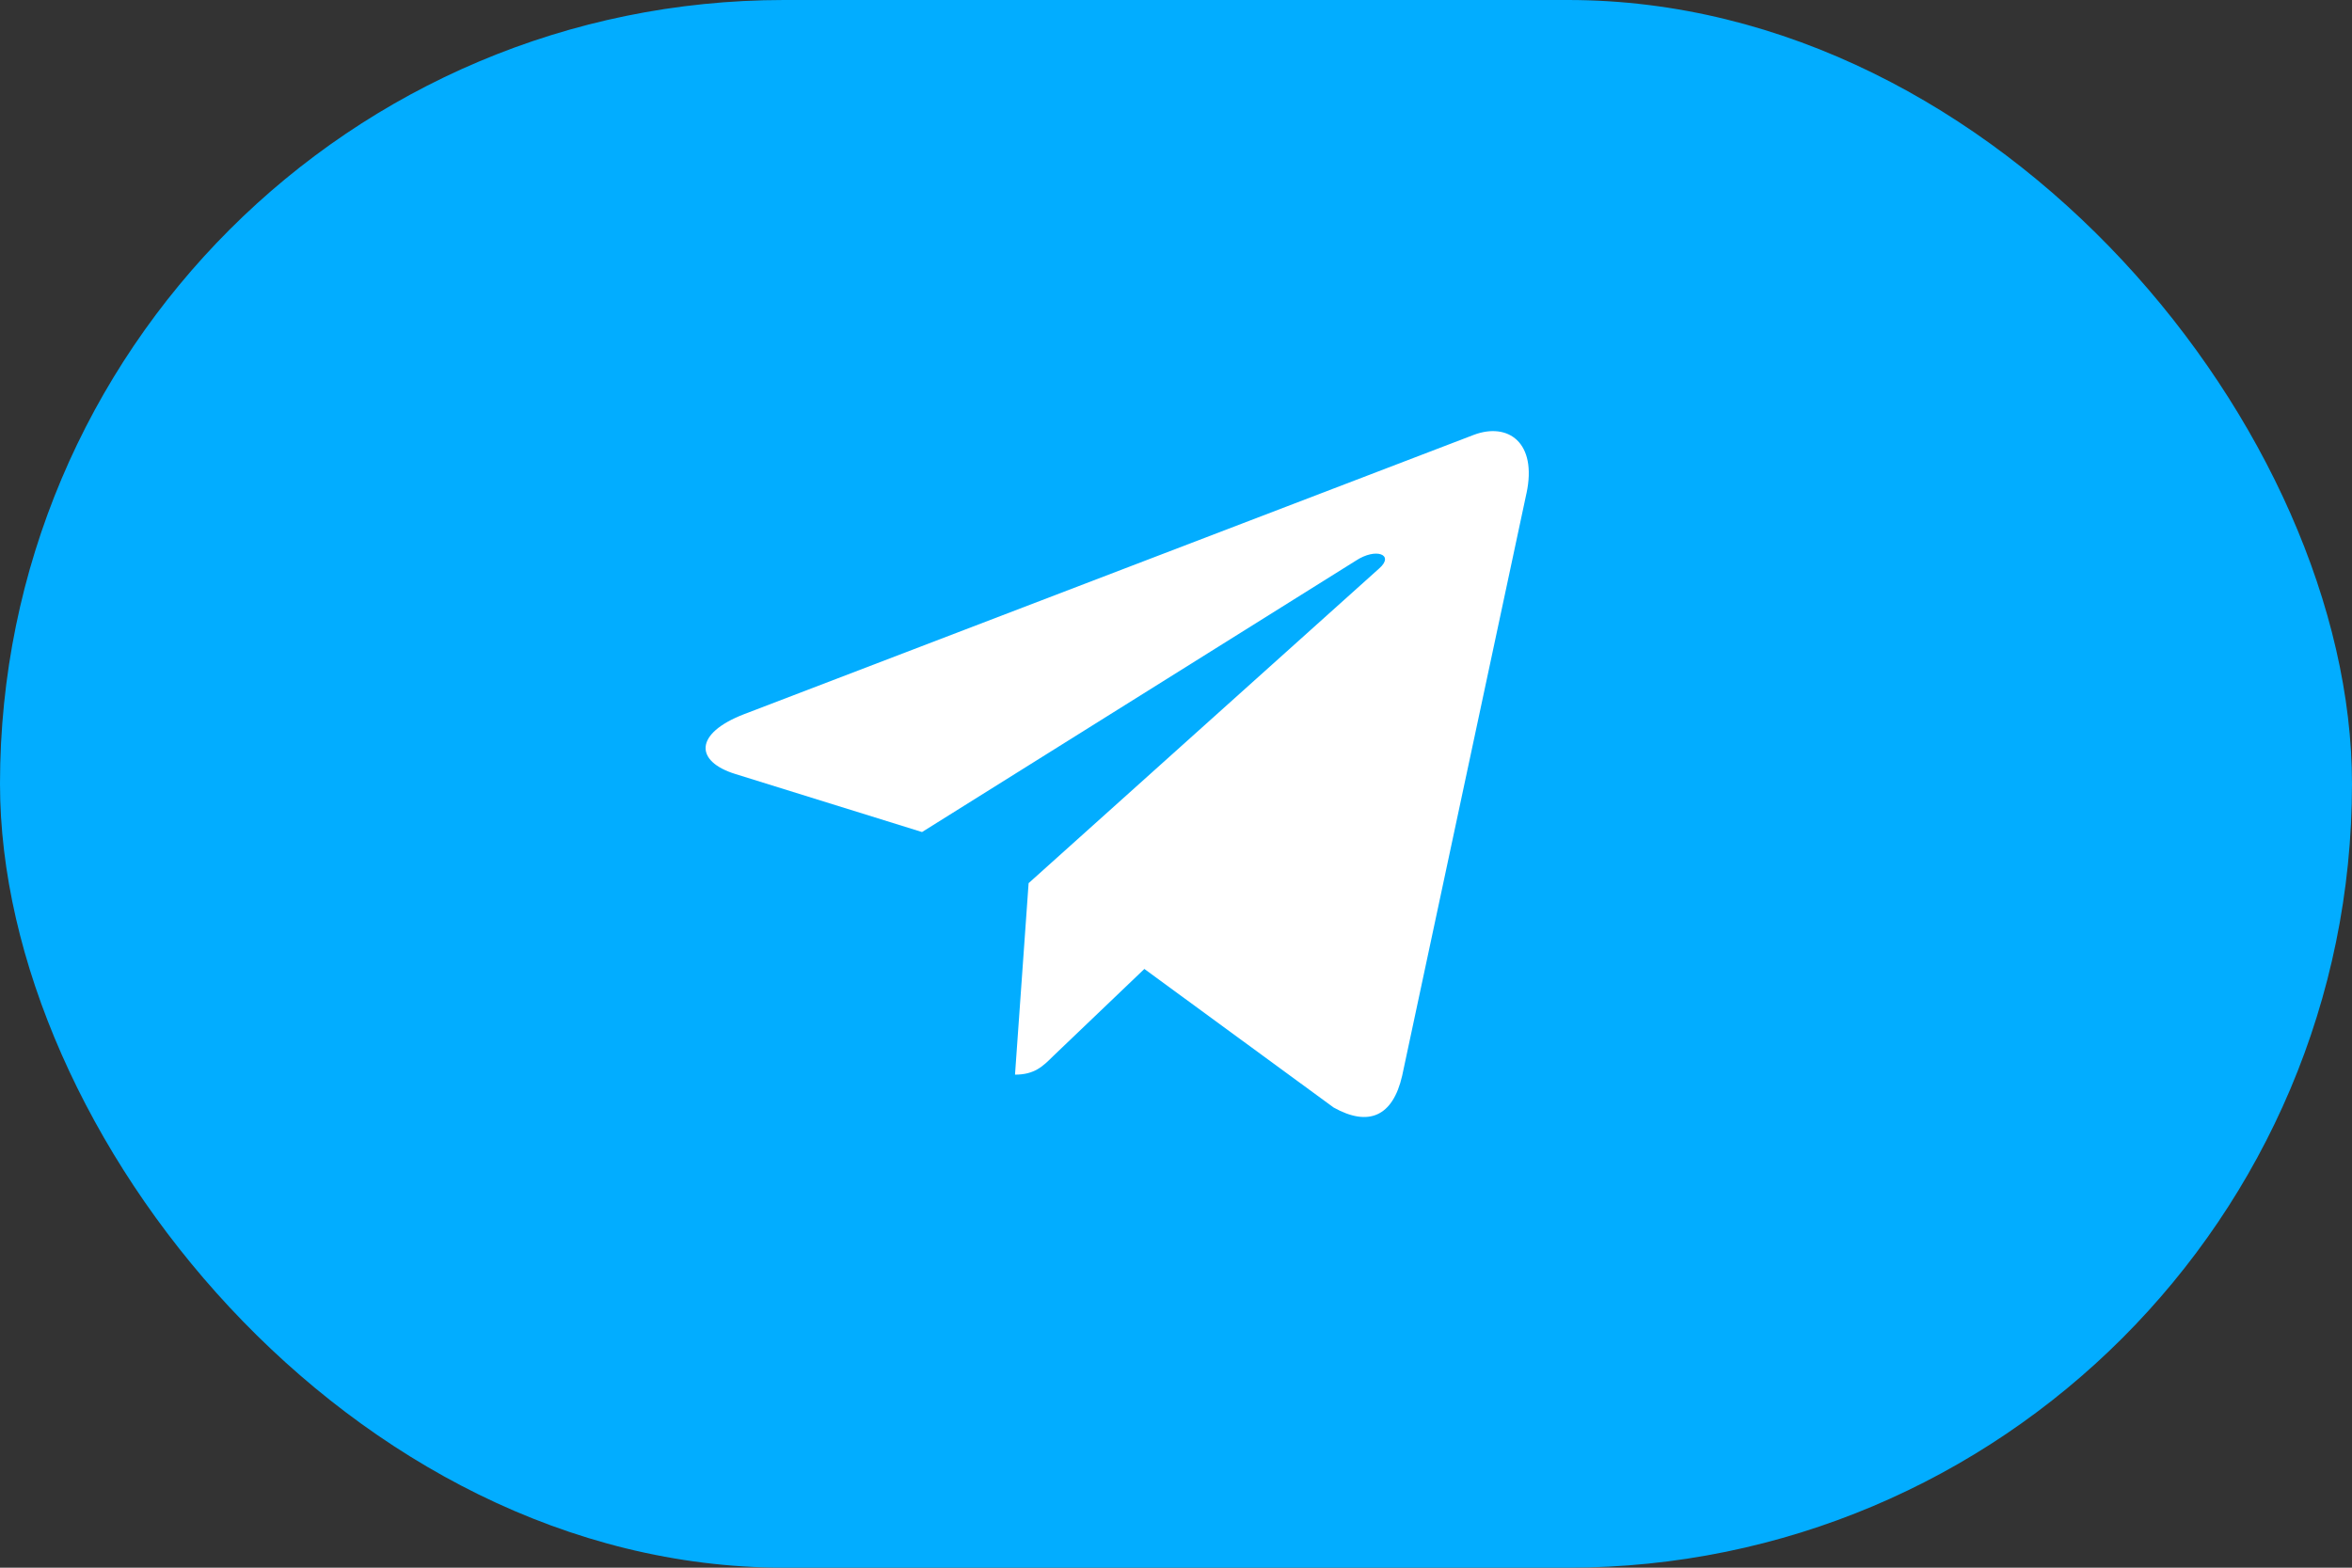 <svg width="60" height="40" viewBox="0 0 60 40" fill="none" xmlns="http://www.w3.org/2000/svg">
<rect x="0" y="0" width="60" height="40" fill="#333333" stroke="none"/>
<rect width="60" height="40" rx="20" fill="#02ADFF"/>
<path d="M26.24 22.534L25.893 27.42C26.39 27.42 26.605 27.207 26.863 26.95L29.193 24.723L34.022 28.259C34.907 28.753 35.531 28.493 35.77 27.445L38.939 12.594L38.94 12.593C39.221 11.284 38.467 10.772 37.604 11.093L18.975 18.225C17.703 18.719 17.723 19.428 18.759 19.749L23.521 21.23L34.584 14.308C35.105 13.963 35.578 14.154 35.189 14.499L26.24 22.534Z" fill="white"/>
</svg>

